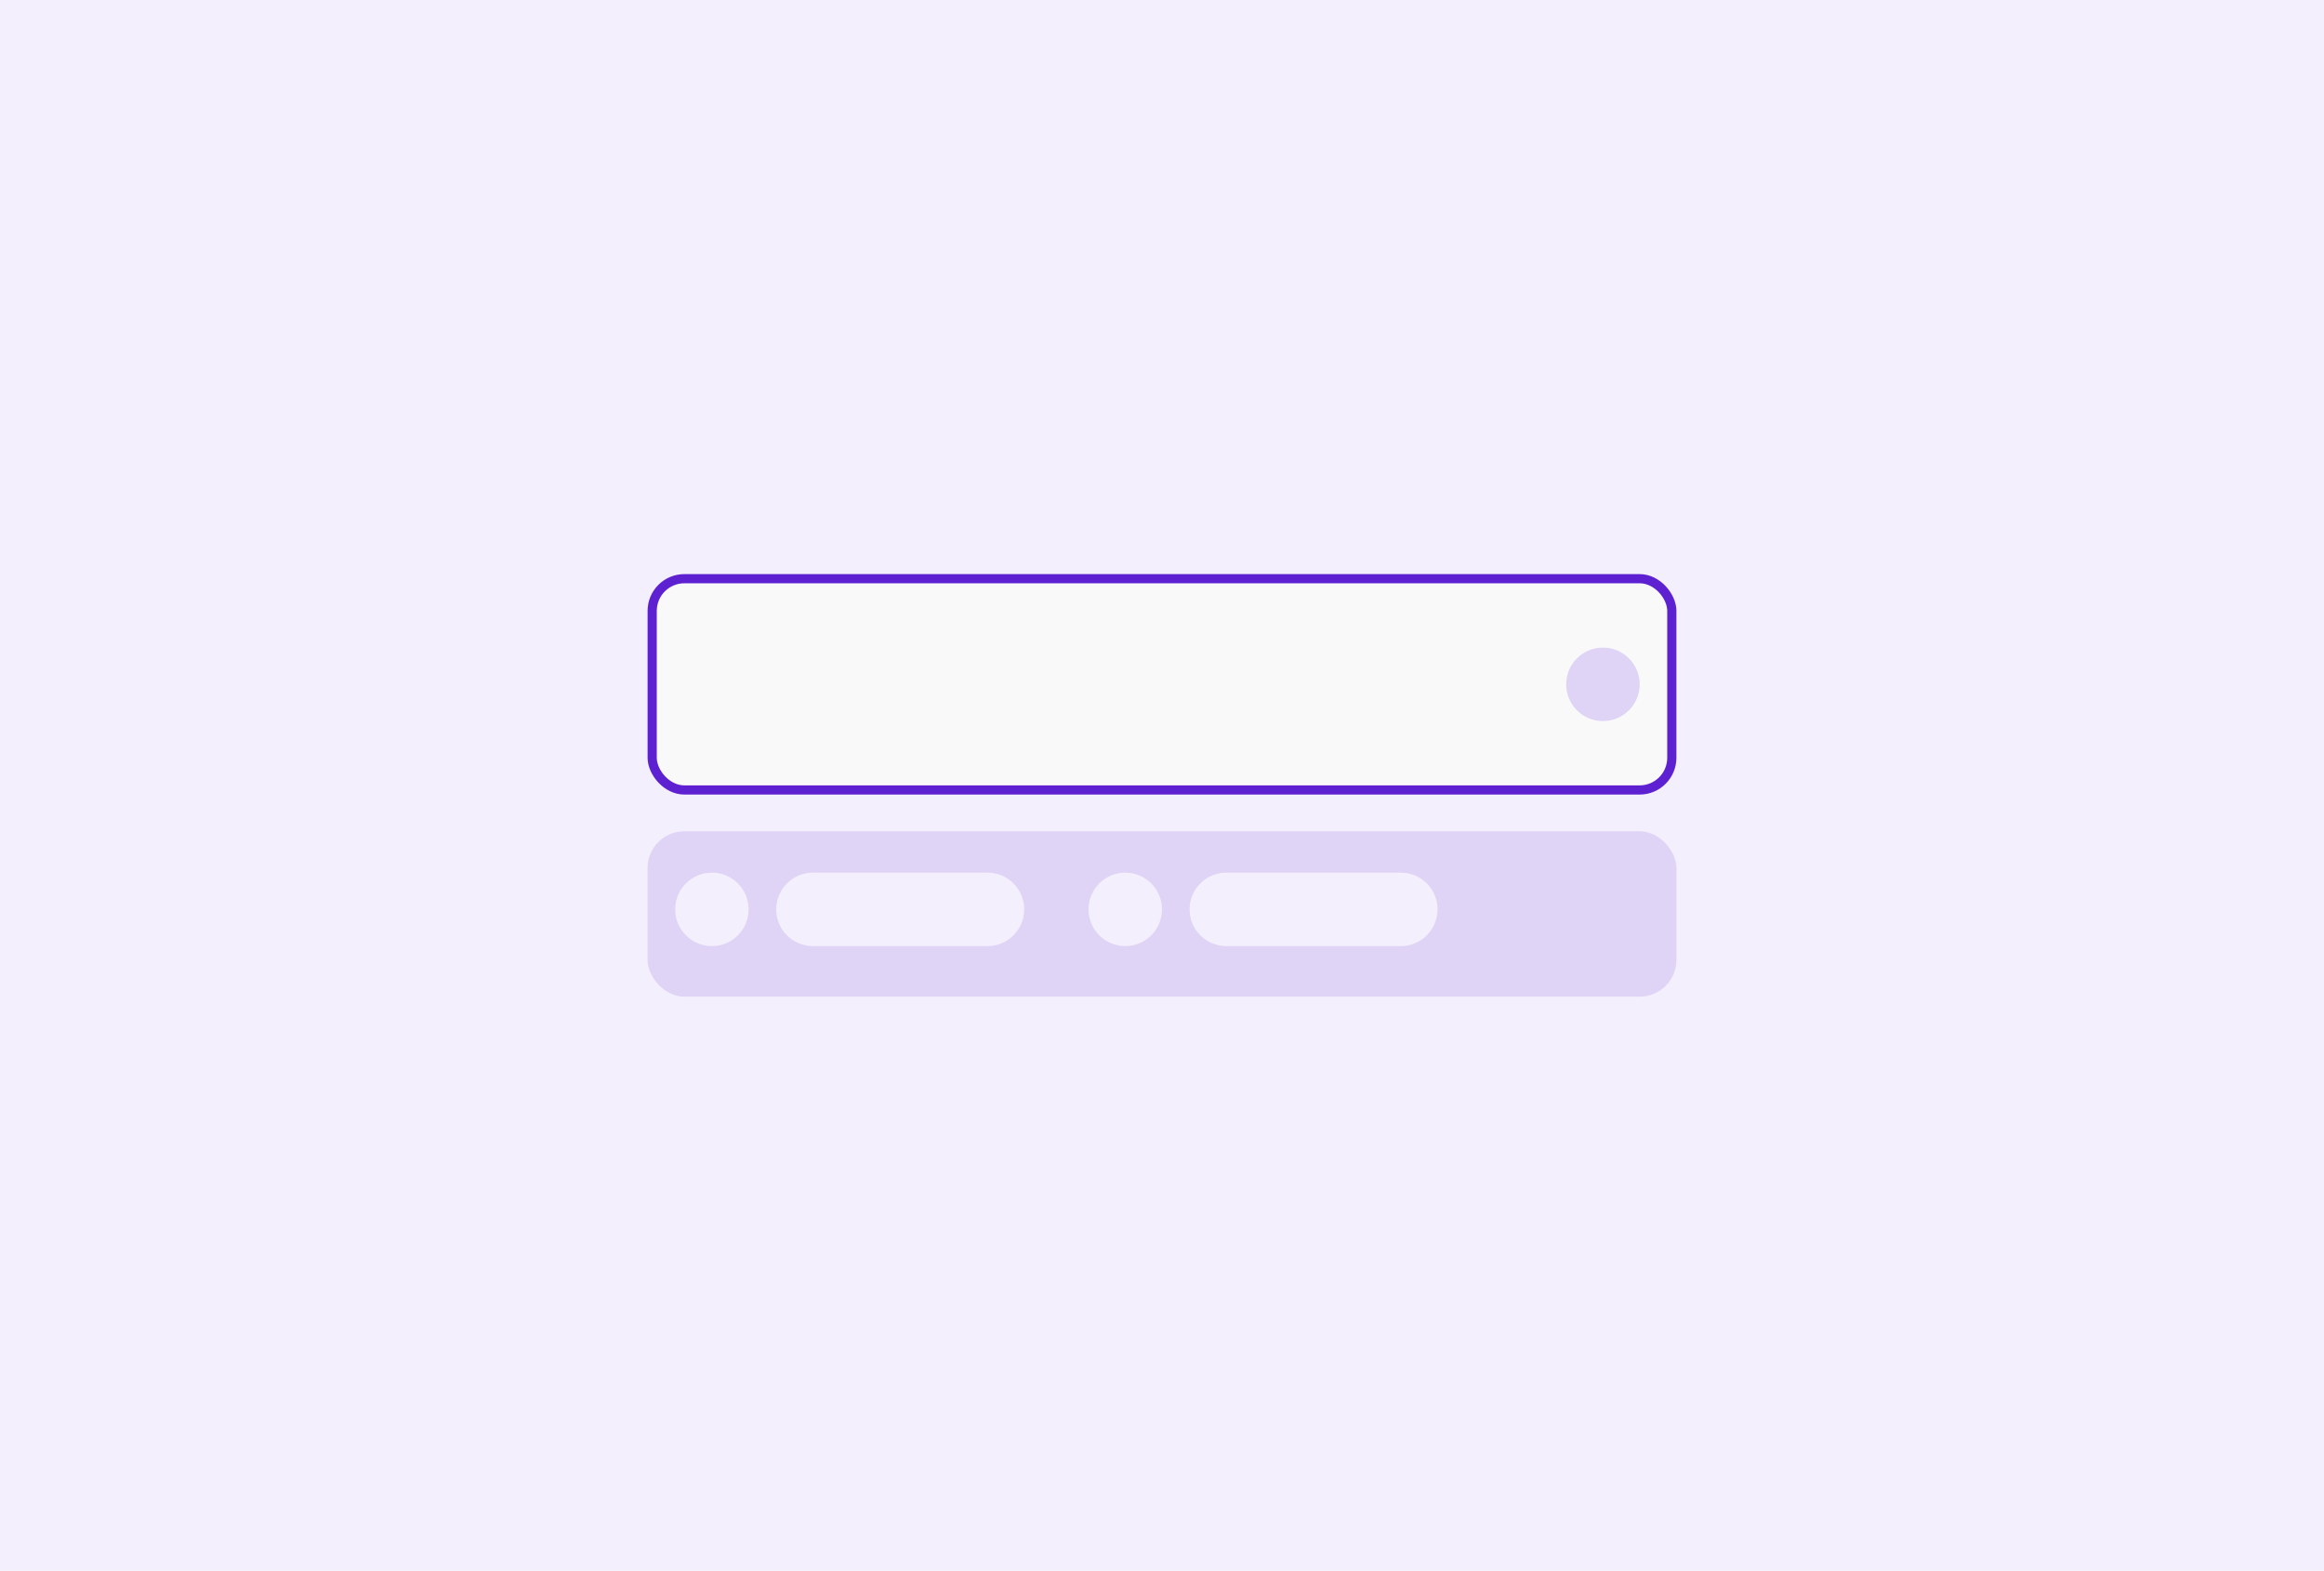 <svg width="253" height="171" viewBox="0 0 253 171" fill="none" xmlns="http://www.w3.org/2000/svg">
<rect width="253" height="171" fill="#F4EFFC"/>
<rect x="71" y="63" width="111" height="23" rx="3.5" fill="#F9F9FA"/>
<rect x="71" y="63" width="111" height="23" rx="3.5" stroke="#5D21D2"/>
<path d="M170.5 74.5C170.5 72.291 172.291 70.5 174.5 70.5C176.709 70.5 178.5 72.291 178.5 74.5C178.5 76.709 176.709 78.5 174.5 78.5C172.291 78.5 170.5 76.709 170.5 74.5Z" fill="#DFD3F6"/>
<rect x="70.5" y="90.5" width="112" height="18" rx="4" fill="#DFD3F6"/>
<path d="M73.5 99C73.5 96.791 75.291 95 77.5 95C79.709 95 81.5 96.791 81.5 99C81.5 101.209 79.709 103 77.5 103C75.291 103 73.5 101.209 73.5 99Z" fill="#F4EFFC"/>
<path d="M118.5 99C118.5 96.791 120.291 95 122.5 95C124.709 95 126.5 96.791 126.5 99C126.5 101.209 124.709 103 122.5 103C120.291 103 118.5 101.209 118.5 99Z" fill="#F4EFFC"/>
<path d="M84.5 99C84.5 96.791 86.291 95 88.5 95H107.5C109.709 95 111.5 96.791 111.5 99C111.5 101.209 109.709 103 107.5 103H88.5C86.291 103 84.5 101.209 84.5 99Z" fill="#F4EFFC"/>
<path d="M129.5 99C129.5 96.791 131.291 95 133.5 95H152.5C154.709 95 156.5 96.791 156.5 99C156.5 101.209 154.709 103 152.5 103H133.5C131.291 103 129.5 101.209 129.5 99Z" fill="#F4EFFC"/>
</svg>
